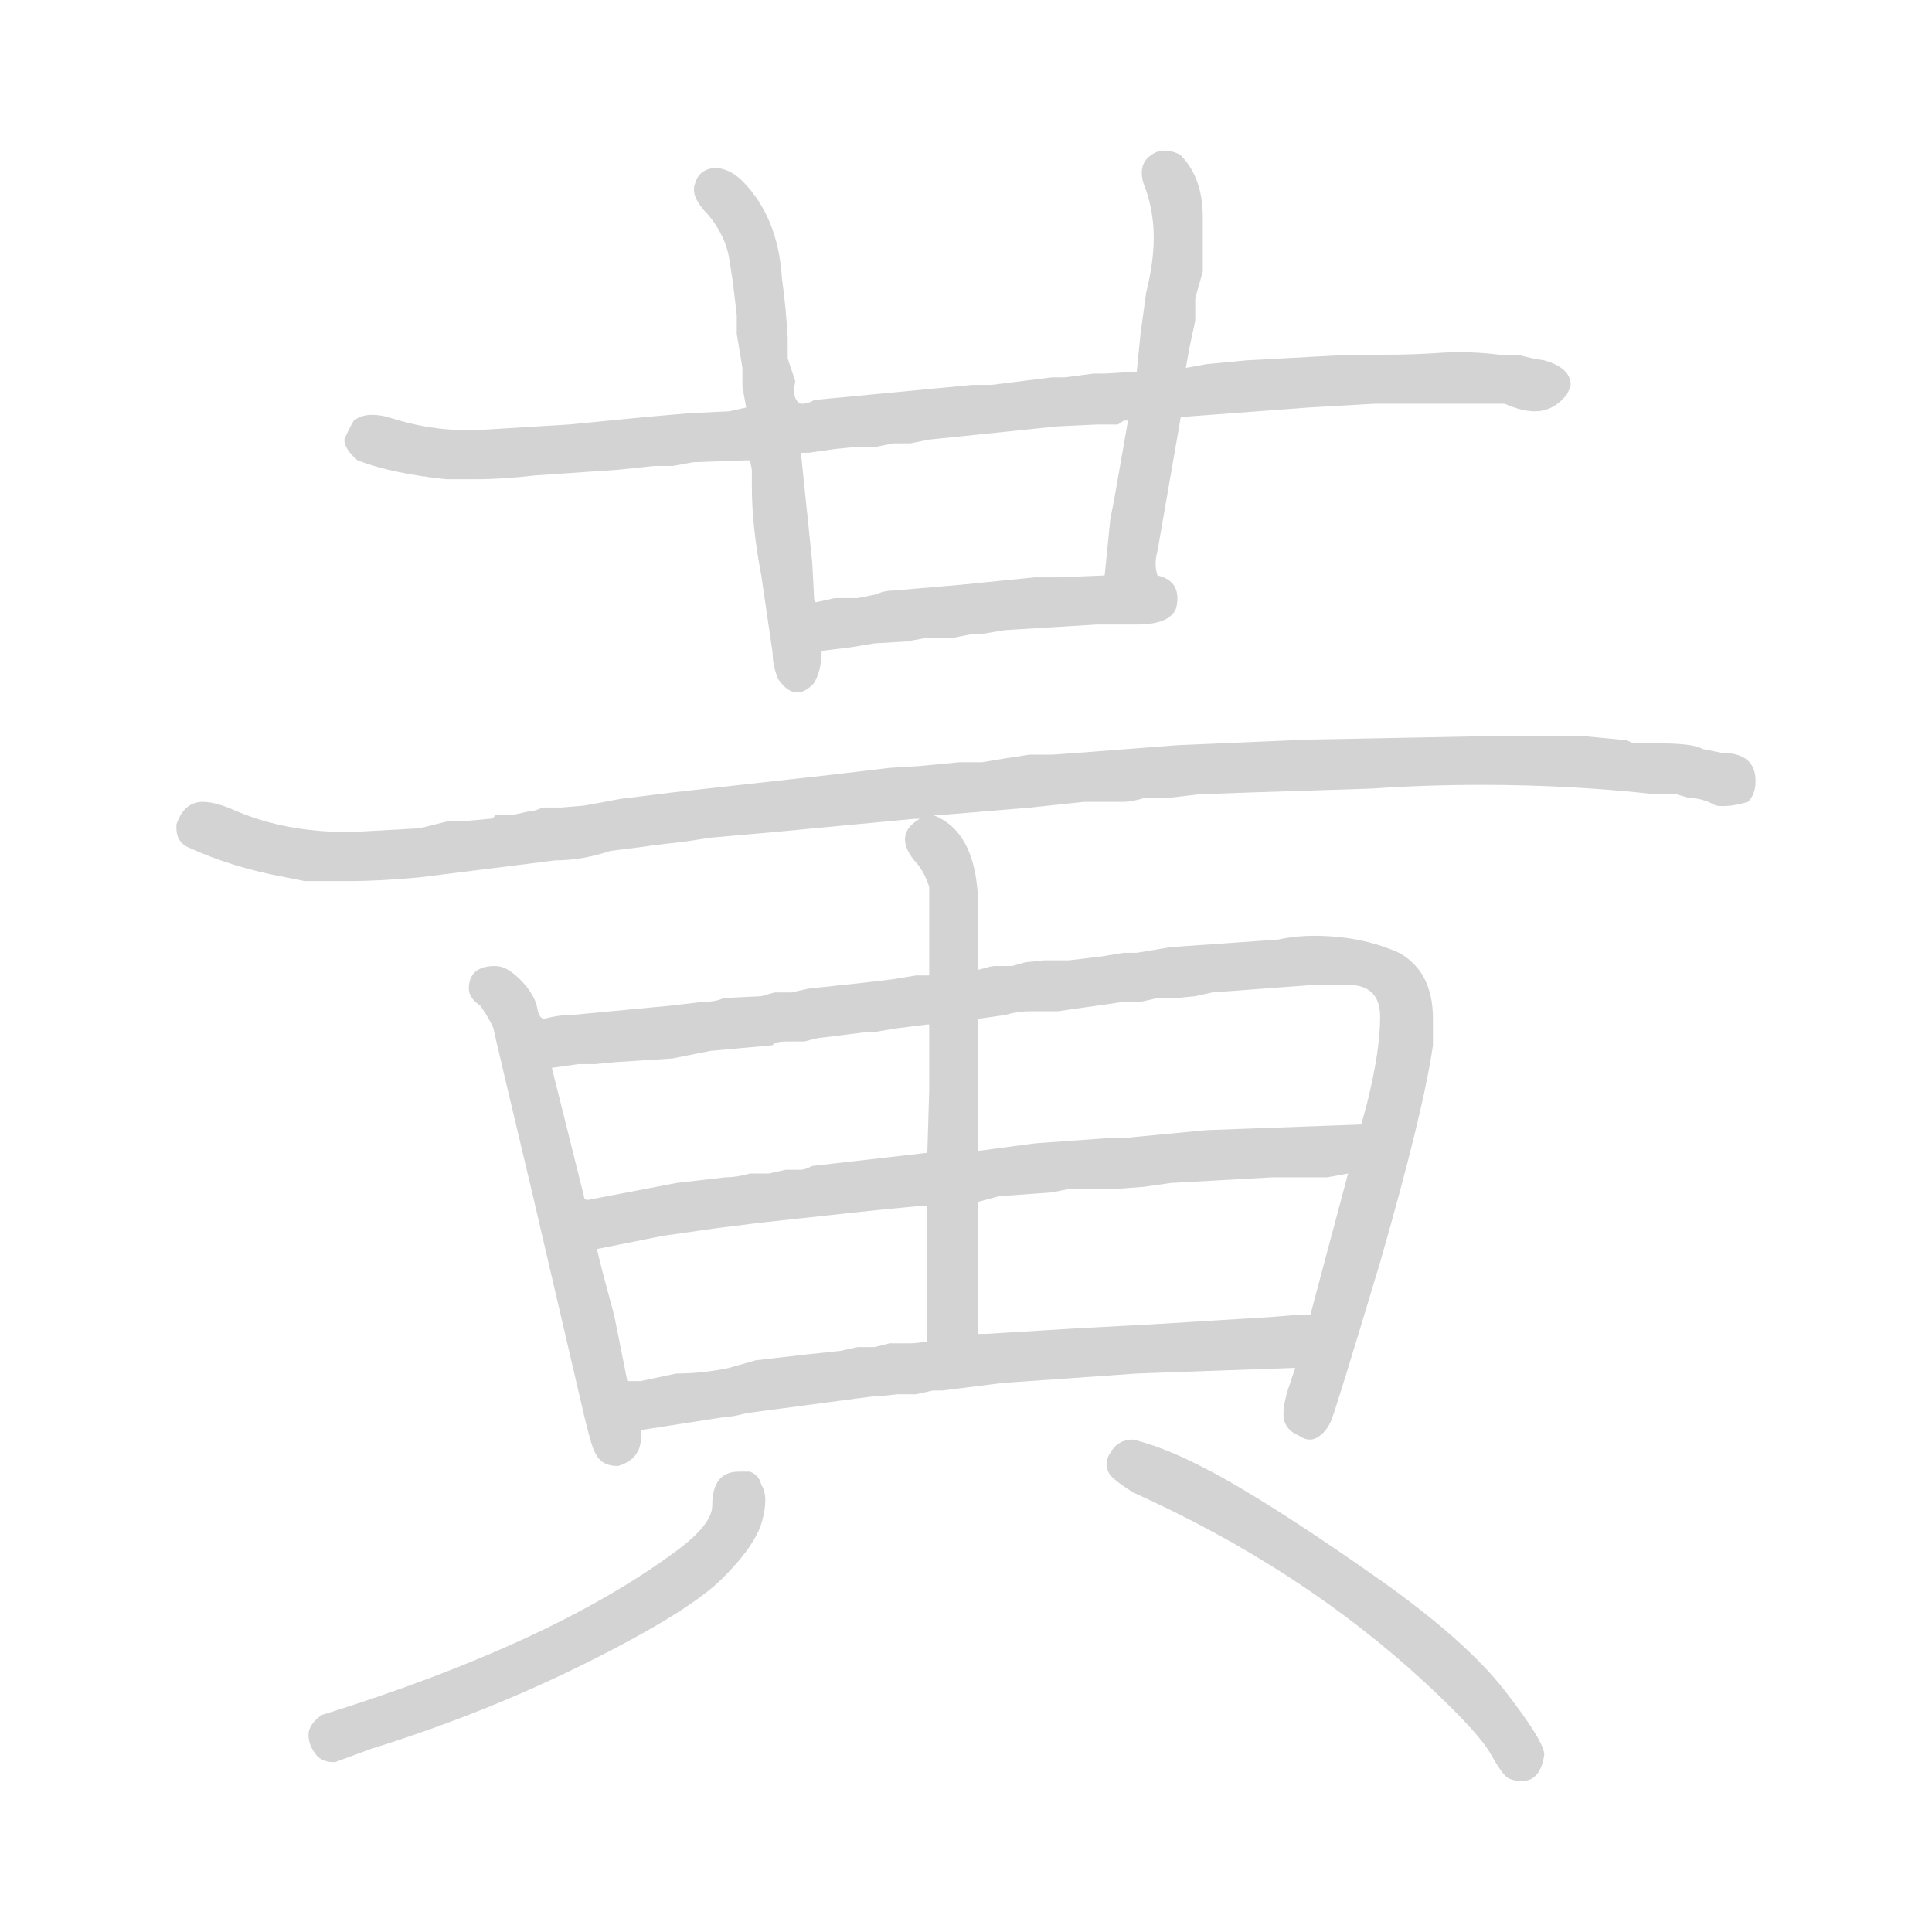 <svg xmlns="http://www.w3.org/2000/svg" version="1.1" viewBox="0 0 1024 1024">
  <g transform="scale(1.0, -1.0) translate(83.50, -846.00)">
    <style type="text/css">
      
        @keyframes keyframes0 {
          from {
            stroke: black;
            stroke-dashoffset: 888;
            stroke-width: 128;
          }
          74% {
            animation-timing-function: step-end;
            stroke: black;
            stroke-dashoffset: 0;
            stroke-width: 128;
          }
          to {
            stroke: black;
            stroke-width: 1024;
          }
        }
        #make-me-a-hanzi-animation-0 {
          animation: keyframes0 0.973s both;
          animation-delay: 0s;
          animation-timing-function: linear;
        }
      
        @keyframes keyframes1 {
          from {
            stroke: black;
            stroke-dashoffset: 520;
            stroke-width: 128;
          }
          63% {
            animation-timing-function: step-end;
            stroke: black;
            stroke-dashoffset: 0;
            stroke-width: 128;
          }
          to {
            stroke: black;
            stroke-width: 1024;
          }
        }
        #make-me-a-hanzi-animation-1 {
          animation: keyframes1 0.673s both;
          animation-delay: 0.973s;
          animation-timing-function: linear;
        }
      
        @keyframes keyframes2 {
          from {
            stroke: black;
            stroke-dashoffset: 470;
            stroke-width: 128;
          }
          60% {
            animation-timing-function: step-end;
            stroke: black;
            stroke-dashoffset: 0;
            stroke-width: 128;
          }
          to {
            stroke: black;
            stroke-width: 1024;
          }
        }
        #make-me-a-hanzi-animation-2 {
          animation: keyframes2 0.632s both;
          animation-delay: 1.646s;
          animation-timing-function: linear;
        }
      
        @keyframes keyframes3 {
          from {
            stroke: black;
            stroke-dashoffset: 434;
            stroke-width: 128;
          }
          59% {
            animation-timing-function: step-end;
            stroke: black;
            stroke-dashoffset: 0;
            stroke-width: 128;
          }
          to {
            stroke: black;
            stroke-width: 1024;
          }
        }
        #make-me-a-hanzi-animation-3 {
          animation: keyframes3 0.603s both;
          animation-delay: 2.278s;
          animation-timing-function: linear;
        }
      
        @keyframes keyframes4 {
          from {
            stroke: black;
            stroke-dashoffset: 1076;
            stroke-width: 128;
          }
          78% {
            animation-timing-function: step-end;
            stroke: black;
            stroke-dashoffset: 0;
            stroke-width: 128;
          }
          to {
            stroke: black;
            stroke-width: 1024;
          }
        }
        #make-me-a-hanzi-animation-4 {
          animation: keyframes4 1.126s both;
          animation-delay: 2.882s;
          animation-timing-function: linear;
        }
      
        @keyframes keyframes5 {
          from {
            stroke: black;
            stroke-dashoffset: 509;
            stroke-width: 128;
          }
          62% {
            animation-timing-function: step-end;
            stroke: black;
            stroke-dashoffset: 0;
            stroke-width: 128;
          }
          to {
            stroke: black;
            stroke-width: 1024;
          }
        }
        #make-me-a-hanzi-animation-5 {
          animation: keyframes5 0.664s both;
          animation-delay: 4.007s;
          animation-timing-function: linear;
        }
      
        @keyframes keyframes6 {
          from {
            stroke: black;
            stroke-dashoffset: 944;
            stroke-width: 128;
          }
          75% {
            animation-timing-function: step-end;
            stroke: black;
            stroke-dashoffset: 0;
            stroke-width: 128;
          }
          to {
            stroke: black;
            stroke-width: 1024;
          }
        }
        #make-me-a-hanzi-animation-6 {
          animation: keyframes6 1.018s both;
          animation-delay: 4.671s;
          animation-timing-function: linear;
        }
      
        @keyframes keyframes7 {
          from {
            stroke: black;
            stroke-dashoffset: 658;
            stroke-width: 128;
          }
          68% {
            animation-timing-function: step-end;
            stroke: black;
            stroke-dashoffset: 0;
            stroke-width: 128;
          }
          to {
            stroke: black;
            stroke-width: 1024;
          }
        }
        #make-me-a-hanzi-animation-7 {
          animation: keyframes7 0.785s both;
          animation-delay: 5.69s;
          animation-timing-function: linear;
        }
      
        @keyframes keyframes8 {
          from {
            stroke: black;
            stroke-dashoffset: 521;
            stroke-width: 128;
          }
          63% {
            animation-timing-function: step-end;
            stroke: black;
            stroke-dashoffset: 0;
            stroke-width: 128;
          }
          to {
            stroke: black;
            stroke-width: 1024;
          }
        }
        #make-me-a-hanzi-animation-8 {
          animation: keyframes8 0.674s both;
          animation-delay: 6.475s;
          animation-timing-function: linear;
        }
      
        @keyframes keyframes9 {
          from {
            stroke: black;
            stroke-dashoffset: 614;
            stroke-width: 128;
          }
          67% {
            animation-timing-function: step-end;
            stroke: black;
            stroke-dashoffset: 0;
            stroke-width: 128;
          }
          to {
            stroke: black;
            stroke-width: 1024;
          }
        }
        #make-me-a-hanzi-animation-9 {
          animation: keyframes9 0.75s both;
          animation-delay: 7.149s;
          animation-timing-function: linear;
        }
      
        @keyframes keyframes10 {
          from {
            stroke: black;
            stroke-dashoffset: 519;
            stroke-width: 128;
          }
          63% {
            animation-timing-function: step-end;
            stroke: black;
            stroke-dashoffset: 0;
            stroke-width: 128;
          }
          to {
            stroke: black;
            stroke-width: 1024;
          }
        }
        #make-me-a-hanzi-animation-10 {
          animation: keyframes10 0.672s both;
          animation-delay: 7.899s;
          animation-timing-function: linear;
        }
      
        @keyframes keyframes11 {
          from {
            stroke: black;
            stroke-dashoffset: 522;
            stroke-width: 128;
          }
          63% {
            animation-timing-function: step-end;
            stroke: black;
            stroke-dashoffset: 0;
            stroke-width: 128;
          }
          to {
            stroke: black;
            stroke-width: 1024;
          }
        }
        #make-me-a-hanzi-animation-11 {
          animation: keyframes11 0.675s both;
          animation-delay: 8.571s;
          animation-timing-function: linear;
        }
      
    </style>
    
      <path d="M 200 594 L 244 597 L 263 599 L 268 599 L 273 599 L 284 601 L 312 602 L 314 602 L 341 606 L 345 606 L 359 608 L 369 609 L 380 609 L 390 611 L 399 611 L 409 613 L 477 620 L 498 621 Q 502 621 509 621 L 512 623 L 543 625 L 610 630 L 645 632 Q 662 632 679.5 632 Q 697 632 714 632 Q 723 628 730 628 Q 740 628 747 637 Q 749 641 749 642 Q 749 651 735 655 Q 728 656 721 658 L 711 658 Q 695 660 680 659 Q 665 658 652 658 L 632 658 L 577 655 L 556 653 L 545 651 L 519 649 L 502 648 L 496 648 L 481 646 L 474 646 L 442 642 Q 437 642 432 642 L 348 634 Q 345 632 341 632 L 312 630 L 303 628 L 282 627 L 259 625 L 218 621 L 169 618 Q 165 618 164 618 Q 143 618 122 625 Q 110 628 104 623 Q 101 618 99 613 Q 99 608 106 602 Q 124 595 153 592 Q 160 592 169 592 Q 183 592 200 594 Z" fill="lightgray" />
    
      <path d="M 314 602 L 315 597 L 315 588 Q 315 567 320 541 L 326 500 Q 326 493 329 486 Q 338 473 348 484 Q 352 491 352 501 C 354 515 354 515 350 527 Q 348 526 348 529 L 347 548 L 341 606 C 338 636 344 625 341 632 Q 336 634 338 644 L 334 656 L 334 667 Q 333 684 331 698 Q 329 731 310 750 Q 303 757 295 757 Q 287 756 285 749 Q 282 742 292 732 Q 301 721 303 709 L 305 696 L 307 679 L 307 669 L 310 651 Q 310 644 310 641 L 312 630 L 314 602 Z" fill="lightgray" />
    
      <path d="M 530 541 Q 528 547 530 554 L 542 623 Q 542 625 543 625 C 551 654 540 621 545 651 L 547 662 L 550 676 L 550 688 L 554 702 L 554 731 Q 554 752 542 764 Q 538 766 535 766 Q 533 766 531 766 Q 517 761 524 745 Q 528 733 528 720 Q 528 707 524 691 L 521 669 L 519 649 L 514 621 L 507 581 L 505 571 L 502 541 C 499 511 534 511 530 541 Z" fill="lightgray" />
    
      <path d="M 352 501 L 368 503 L 380 505 L 397 506 L 408 508 L 422 508 L 432 510 L 437 510 L 449 512 L 498 515 Q 500 515 514 515 Q 516 515 519 515 Q 537 515 540 524 Q 543 538 530 541 L 502 541 L 477 540 Q 472 540 465 540 L 425 536 L 390 533 Q 385 533 381 531 L 371 529 Q 364 529 359 529 L 350 527 C 321 520 322 497 352 501 Z" fill="lightgray" />
    
      <path d="M 103 405 L 101 405 Q 68 405 42 416 Q 31 421 24 421 Q 14 421 10 409 L 10 407 Q 10 400 16 397 Q 40 386 68 381 L 78 379 L 89 379 Q 94 379 101 379 Q 118 379 139 381 L 211 390 Q 225 390 240 395 L 256 397 L 263 398 L 280 400 L 293 402 L 327 405 L 401 412 L 404 412 L 411 414 L 415 414 L 463 418 L 491 421 L 512 421 Q 516 421 523 423 Q 531 423 535 423 L 552 425 L 580 426 L 643 428 Q 672 430 702 430 Q 749 430 794 425 L 805 425 L 812 423 Q 819 423 826 419 Q 833 418 843 421 Q 847 425 847 432 Q 847 447 829 447 L 819 449 Q 814 452 796 452 L 787 452 L 782 452 Q 779 454 775 454 L 754 456 Q 753 456 714 456 L 610 454 L 540 451 L 488 447 L 474 446 L 462 446 L 449 444 L 437 442 L 425 442 L 404 440 L 388 439 L 354 435 L 273 426 L 249 423 Q 247 423 237 421 L 226 419 L 214 418 L 204 418 Q 200 416 197 416 L 188 414 L 179 414 Q 178 412 176 412 L 165 411 L 155 411 L 139 407 L 103 405 Z" fill="lightgray" />
    
      <path d="M 205 306 Q 202 306 201 313 Q 199 320 192 327 Q 185 334 179 334 Q 165 334 165 322 Q 165 317 171 313 Q 176 306 178 301 Q 179 296 199 212 L 223 109 Q 230 78 232 76 Q 235 69 244 69 Q 258 73 256 88 L 249 114 L 242 149 Q 233 182 233 184 C 226 213 230 206 228 210 Q 226 210 226 212 L 209 280 C 202 309 209 300 205 306 Z" fill="lightgray" />
    
      <path d="M 409 329 L 408 329 L 402 329 L 390 327 L 373 325 L 345 322 L 336 320 L 327 320 L 320 318 L 300 317 Q 296 315 289 315 L 272 313 L 219 308 Q 212 308 205 306 C 175 302 179 277 209 280 L 223 282 L 232 282 L 242 283 L 273 285 L 293 289 L 326 292 Q 327 294 334 294 L 343 294 Q 350 296 352 296 L 376 299 L 380 299 L 392 301 L 408 303 L 409 303 L 435 306 L 449 308 Q 456 310 462 310 L 477 310 L 498 313 L 512 315 L 521 315 L 530 317 L 540 317 L 550 318 L 559 320 L 613 324 L 624 324 Q 627 324 631 324 Q 648 324 648 307 Q 648 289 641 261 L 638 250 L 631 224 L 611 149 L 603 121 L 599 109 Q 596 99 597 94 Q 598 88 605 85 Q 611 81 616 85 Q 620 88 622 93 Q 624 97 648 177 Q 671 257 676 292 Q 676 299 676 306 Q 676 331 658 341 Q 638 350 613 350 Q 603 350 594 348 L 537 344 L 519 341 Q 517 341 512 341 L 500 339 L 483 337 L 470 337 L 460 336 L 453 334 L 449 334 Q 446 334 444 334 Q 442 334 439 333 L 435 332 L 409 329 Z" fill="lightgray" />
    
      <path d="M 408 235 L 347 228 Q 343 226 341 226 L 333 226 L 324 224 L 314 224 Q 307 222 301 222 L 275 219 L 228 210 C 199 204 204 178 233 184 L 268 191 L 282 193 L 296 195 L 320 198 L 357 202 L 366 203 L 385 205 L 406 207 L 408 207 L 435 209 L 446 212 L 474 214 L 484 216 L 498 216 L 510 216 L 523 217 L 537 219 L 591 222 L 610 222 L 620 222 L 631 224 C 661 229 668 251 638 250 L 556 247 L 514 243 L 507 243 L 465 240 L 435 236 L 408 235 Z" fill="lightgray" />
    
      <path d="M 404 412 Q 390 404 401 390 Q 406 385 409 376 L 409 329 L 409 303 L 409 268 L 408 235 L 408 207 L 408 170 L 408 135 C 408 105 435 109 435 139 L 435 174 L 435 209 L 435 236 L 435 271 L 435 306 L 435 332 L 435 353 L 435 364 Q 435 405 411 414 C 408 416 408 416 404 412 Z" fill="lightgray" />
    
      <path d="M 256 88 L 301 95 Q 305 95 312 97 L 380 106 L 383 106 L 392 107 L 402 107 L 411 109 L 416 109 L 448 113 L 519 118 L 603 121 C 633 122 641 150 611 149 L 603 149 L 591 148 L 526 144 L 488 142 L 439 139 L 435 139 L 408 135 Q 402 134 399 134 L 388 134 L 380 132 L 371 132 L 362 130 L 343 128 L 317 125 L 303 121 Q 289 118 275 118 L 256 114 L 249 114 C 219 112 226 83 256 88 Z" fill="lightgray" />
    
      <path d="M 84 -84 Q 87 -88 94 -88 L 113 -81 Q 174 -62 228 -35 Q 282 -8 299.5 9.5 Q 317 27 320.5 40 Q 324 53 320 59 Q 319 64 314 66 Q 312 66 308 66 Q 294 66 294 48 Q 294 38 275 24 Q 209 -25 87 -63 Q 80 -68 80 -73.5 Q 80 -79 84 -84 Z" fill="lightgray" />
    
      <path d="M 505 64 Q 509 60 517 55 Q 606 15 672 -46 Q 700 -72 706.5 -83.5 Q 713 -95 716 -96.5 Q 719 -98 723 -98 Q 733 -98 735 -84 Q 735 -77 714 -50 Q 693 -23 646 10 Q 599 43 568.5 60.5 Q 538 78 517 83 Q 509 83 505 76 Q 503 73 503 70 Q 503 67 505 64 Z" fill="lightgray" />
    
    
      <clipPath id="make-me-a-hanzi-clip-0">
        <path d="M 200 594 L 244 597 L 263 599 L 268 599 L 273 599 L 284 601 L 312 602 L 314 602 L 341 606 L 345 606 L 359 608 L 369 609 L 380 609 L 390 611 L 399 611 L 409 613 L 477 620 L 498 621 Q 502 621 509 621 L 512 623 L 543 625 L 610 630 L 645 632 Q 662 632 679.5 632 Q 697 632 714 632 Q 723 628 730 628 Q 740 628 747 637 Q 749 641 749 642 Q 749 651 735 655 Q 728 656 721 658 L 711 658 Q 695 660 680 659 Q 665 658 652 658 L 632 658 L 577 655 L 556 653 L 545 651 L 519 649 L 502 648 L 496 648 L 481 646 L 474 646 L 442 642 Q 437 642 432 642 L 348 634 Q 345 632 341 632 L 312 630 L 303 628 L 282 627 L 259 625 L 218 621 L 169 618 Q 165 618 164 618 Q 143 618 122 625 Q 110 628 104 623 Q 101 618 99 613 Q 99 608 106 602 Q 124 595 153 592 Q 160 592 169 592 Q 183 592 200 594 Z" />
      </clipPath>
      <path clip-path="url(#make-me-a-hanzi-clip-0)" d="M 111 613 L 148 605 L 207 606 L 585 643 L 740 643" fill="none" id="make-me-a-hanzi-animation-0" stroke-dasharray="760 1520" stroke-linecap="round" />
    
      <clipPath id="make-me-a-hanzi-clip-1">
        <path d="M 314 602 L 315 597 L 315 588 Q 315 567 320 541 L 326 500 Q 326 493 329 486 Q 338 473 348 484 Q 352 491 352 501 C 354 515 354 515 350 527 Q 348 526 348 529 L 347 548 L 341 606 C 338 636 344 625 341 632 Q 336 634 338 644 L 334 656 L 334 667 Q 333 684 331 698 Q 329 731 310 750 Q 303 757 295 757 Q 287 756 285 749 Q 282 742 292 732 Q 301 721 303 709 L 305 696 L 307 679 L 307 669 L 310 651 Q 310 644 310 641 L 312 630 L 314 602 Z" />
      </clipPath>
      <path clip-path="url(#make-me-a-hanzi-clip-1)" d="M 295 746 L 311 728 L 320 689 L 339 490" fill="none" id="make-me-a-hanzi-animation-1" stroke-dasharray="392 784" stroke-linecap="round" />
    
      <clipPath id="make-me-a-hanzi-clip-2">
        <path d="M 530 541 Q 528 547 530 554 L 542 623 Q 542 625 543 625 C 551 654 540 621 545 651 L 547 662 L 550 676 L 550 688 L 554 702 L 554 731 Q 554 752 542 764 Q 538 766 535 766 Q 533 766 531 766 Q 517 761 524 745 Q 528 733 528 720 Q 528 707 524 691 L 521 669 L 519 649 L 514 621 L 507 581 L 505 571 L 502 541 C 499 511 534 511 530 541 Z" />
      </clipPath>
      <path clip-path="url(#make-me-a-hanzi-clip-2)" d="M 533 755 L 541 736 L 541 709 L 517 554 L 509 548" fill="none" id="make-me-a-hanzi-animation-2" stroke-dasharray="342 684" stroke-linecap="round" />
    
      <clipPath id="make-me-a-hanzi-clip-3">
        <path d="M 352 501 L 368 503 L 380 505 L 397 506 L 408 508 L 422 508 L 432 510 L 437 510 L 449 512 L 498 515 Q 500 515 514 515 Q 516 515 519 515 Q 537 515 540 524 Q 543 538 530 541 L 502 541 L 477 540 Q 472 540 465 540 L 425 536 L 390 533 Q 385 533 381 531 L 371 529 Q 364 529 359 529 L 350 527 C 321 520 322 497 352 501 Z" />
      </clipPath>
      <path clip-path="url(#make-me-a-hanzi-clip-3)" d="M 355 508 L 365 517 L 529 529" fill="none" id="make-me-a-hanzi-animation-3" stroke-dasharray="306 612" stroke-linecap="round" />
    
      <clipPath id="make-me-a-hanzi-clip-4">
        <path d="M 103 405 L 101 405 Q 68 405 42 416 Q 31 421 24 421 Q 14 421 10 409 L 10 407 Q 10 400 16 397 Q 40 386 68 381 L 78 379 L 89 379 Q 94 379 101 379 Q 118 379 139 381 L 211 390 Q 225 390 240 395 L 256 397 L 263 398 L 280 400 L 293 402 L 327 405 L 401 412 L 404 412 L 411 414 L 415 414 L 463 418 L 491 421 L 512 421 Q 516 421 523 423 Q 531 423 535 423 L 552 425 L 580 426 L 643 428 Q 672 430 702 430 Q 749 430 794 425 L 805 425 L 812 423 Q 819 423 826 419 Q 833 418 843 421 Q 847 425 847 432 Q 847 447 829 447 L 819 449 Q 814 452 796 452 L 787 452 L 782 452 Q 779 454 775 454 L 754 456 Q 753 456 714 456 L 610 454 L 540 451 L 488 447 L 474 446 L 462 446 L 449 444 L 437 442 L 425 442 L 404 440 L 388 439 L 354 435 L 273 426 L 249 423 Q 247 423 237 421 L 226 419 L 214 418 L 204 418 Q 200 416 197 416 L 188 414 L 179 414 Q 178 412 176 412 L 165 411 L 155 411 L 139 407 L 103 405 Z" />
      </clipPath>
      <path clip-path="url(#make-me-a-hanzi-clip-4)" d="M 22 408 L 64 395 L 118 392 L 295 416 L 534 438 L 725 444 L 836 430" fill="none" id="make-me-a-hanzi-animation-4" stroke-dasharray="948 1896" stroke-linecap="round" />
    
      <clipPath id="make-me-a-hanzi-clip-5">
        <path d="M 205 306 Q 202 306 201 313 Q 199 320 192 327 Q 185 334 179 334 Q 165 334 165 322 Q 165 317 171 313 Q 176 306 178 301 Q 179 296 199 212 L 223 109 Q 230 78 232 76 Q 235 69 244 69 Q 258 73 256 88 L 249 114 L 242 149 Q 233 182 233 184 C 226 213 230 206 228 210 Q 226 210 226 212 L 209 280 C 202 309 209 300 205 306 Z" />
      </clipPath>
      <path clip-path="url(#make-me-a-hanzi-clip-5)" d="M 176 323 L 192 302 L 243 81" fill="none" id="make-me-a-hanzi-animation-5" stroke-dasharray="381 762" stroke-linecap="round" />
    
      <clipPath id="make-me-a-hanzi-clip-6">
        <path d="M 409 329 L 408 329 L 402 329 L 390 327 L 373 325 L 345 322 L 336 320 L 327 320 L 320 318 L 300 317 Q 296 315 289 315 L 272 313 L 219 308 Q 212 308 205 306 C 175 302 179 277 209 280 L 223 282 L 232 282 L 242 283 L 273 285 L 293 289 L 326 292 Q 327 294 334 294 L 343 294 Q 350 296 352 296 L 376 299 L 380 299 L 392 301 L 408 303 L 409 303 L 435 306 L 449 308 Q 456 310 462 310 L 477 310 L 498 313 L 512 315 L 521 315 L 530 317 L 540 317 L 550 318 L 559 320 L 613 324 L 624 324 Q 627 324 631 324 Q 648 324 648 307 Q 648 289 641 261 L 638 250 L 631 224 L 611 149 L 603 121 L 599 109 Q 596 99 597 94 Q 598 88 605 85 Q 611 81 616 85 Q 620 88 622 93 Q 624 97 648 177 Q 671 257 676 292 Q 676 299 676 306 Q 676 331 658 341 Q 638 350 613 350 Q 603 350 594 348 L 537 344 L 519 341 Q 517 341 512 341 L 500 339 L 483 337 L 470 337 L 460 336 L 453 334 L 449 334 Q 446 334 444 334 Q 442 334 439 333 L 435 332 L 409 329 Z" />
      </clipPath>
      <path clip-path="url(#make-me-a-hanzi-clip-6)" d="M 213 301 L 220 295 L 249 296 L 559 334 L 620 338 L 647 333 L 662 312 L 660 280 L 610 96" fill="none" id="make-me-a-hanzi-animation-6" stroke-dasharray="816 1632" stroke-linecap="round" />
    
      <clipPath id="make-me-a-hanzi-clip-7">
        <path d="M 408 235 L 347 228 Q 343 226 341 226 L 333 226 L 324 224 L 314 224 Q 307 222 301 222 L 275 219 L 228 210 C 199 204 204 178 233 184 L 268 191 L 282 193 L 296 195 L 320 198 L 357 202 L 366 203 L 385 205 L 406 207 L 408 207 L 435 209 L 446 212 L 474 214 L 484 216 L 498 216 L 510 216 L 523 217 L 537 219 L 591 222 L 610 222 L 620 222 L 631 224 C 661 229 668 251 638 250 L 556 247 L 514 243 L 507 243 L 465 240 L 435 236 L 408 235 Z" />
      </clipPath>
      <path clip-path="url(#make-me-a-hanzi-clip-7)" d="M 238 192 L 244 200 L 269 206 L 487 230 L 615 235 L 631 245" fill="none" id="make-me-a-hanzi-animation-7" stroke-dasharray="530 1060" stroke-linecap="round" />
    
      <clipPath id="make-me-a-hanzi-clip-8">
        <path d="M 404 412 Q 390 404 401 390 Q 406 385 409 376 L 409 329 L 409 303 L 409 268 L 408 235 L 408 207 L 408 170 L 408 135 C 408 105 435 109 435 139 L 435 174 L 435 209 L 435 236 L 435 271 L 435 306 L 435 332 L 435 353 L 435 364 Q 435 405 411 414 C 408 416 408 416 404 412 Z" />
      </clipPath>
      <path clip-path="url(#make-me-a-hanzi-clip-8)" d="M 411 402 L 423 372 L 422 156 L 414 141" fill="none" id="make-me-a-hanzi-animation-8" stroke-dasharray="393 786" stroke-linecap="round" />
    
      <clipPath id="make-me-a-hanzi-clip-9">
        <path d="M 256 88 L 301 95 Q 305 95 312 97 L 380 106 L 383 106 L 392 107 L 402 107 L 411 109 L 416 109 L 448 113 L 519 118 L 603 121 C 633 122 641 150 611 149 L 603 149 L 591 148 L 526 144 L 488 142 L 439 139 L 435 139 L 408 135 Q 402 134 399 134 L 388 134 L 380 132 L 371 132 L 362 130 L 343 128 L 317 125 L 303 121 Q 289 118 275 118 L 256 114 L 249 114 C 219 112 226 83 256 88 Z" />
      </clipPath>
      <path clip-path="url(#make-me-a-hanzi-clip-9)" d="M 253 108 L 292 105 L 446 127 L 593 134 L 607 143" fill="none" id="make-me-a-hanzi-animation-9" stroke-dasharray="486 972" stroke-linecap="round" />
    
      <clipPath id="make-me-a-hanzi-clip-10">
        <path d="M 84 -84 Q 87 -88 94 -88 L 113 -81 Q 174 -62 228 -35 Q 282 -8 299.5 9.5 Q 317 27 320.5 40 Q 324 53 320 59 Q 319 64 314 66 Q 312 66 308 66 Q 294 66 294 48 Q 294 38 275 24 Q 209 -25 87 -63 Q 80 -68 80 -73.5 Q 80 -79 84 -84 Z" />
      </clipPath>
      <path clip-path="url(#make-me-a-hanzi-clip-10)" d="M 311 57 L 295 24 L 247 -12 L 161 -52 L 93 -75" fill="none" id="make-me-a-hanzi-animation-10" stroke-dasharray="391 782" stroke-linecap="round" />
    
      <clipPath id="make-me-a-hanzi-clip-11">
        <path d="M 505 64 Q 509 60 517 55 Q 606 15 672 -46 Q 700 -72 706.5 -83.5 Q 713 -95 716 -96.5 Q 719 -98 723 -98 Q 733 -98 735 -84 Q 735 -77 714 -50 Q 693 -23 646 10 Q 599 43 568.5 60.5 Q 538 78 517 83 Q 509 83 505 76 Q 503 73 503 70 Q 503 67 505 64 Z" />
      </clipPath>
      <path clip-path="url(#make-me-a-hanzi-clip-11)" d="M 513 70 L 555 53 L 647 -5 L 711 -65 L 722 -87" fill="none" id="make-me-a-hanzi-animation-11" stroke-dasharray="394 788" stroke-linecap="round" />
    
  </g>
</svg>
